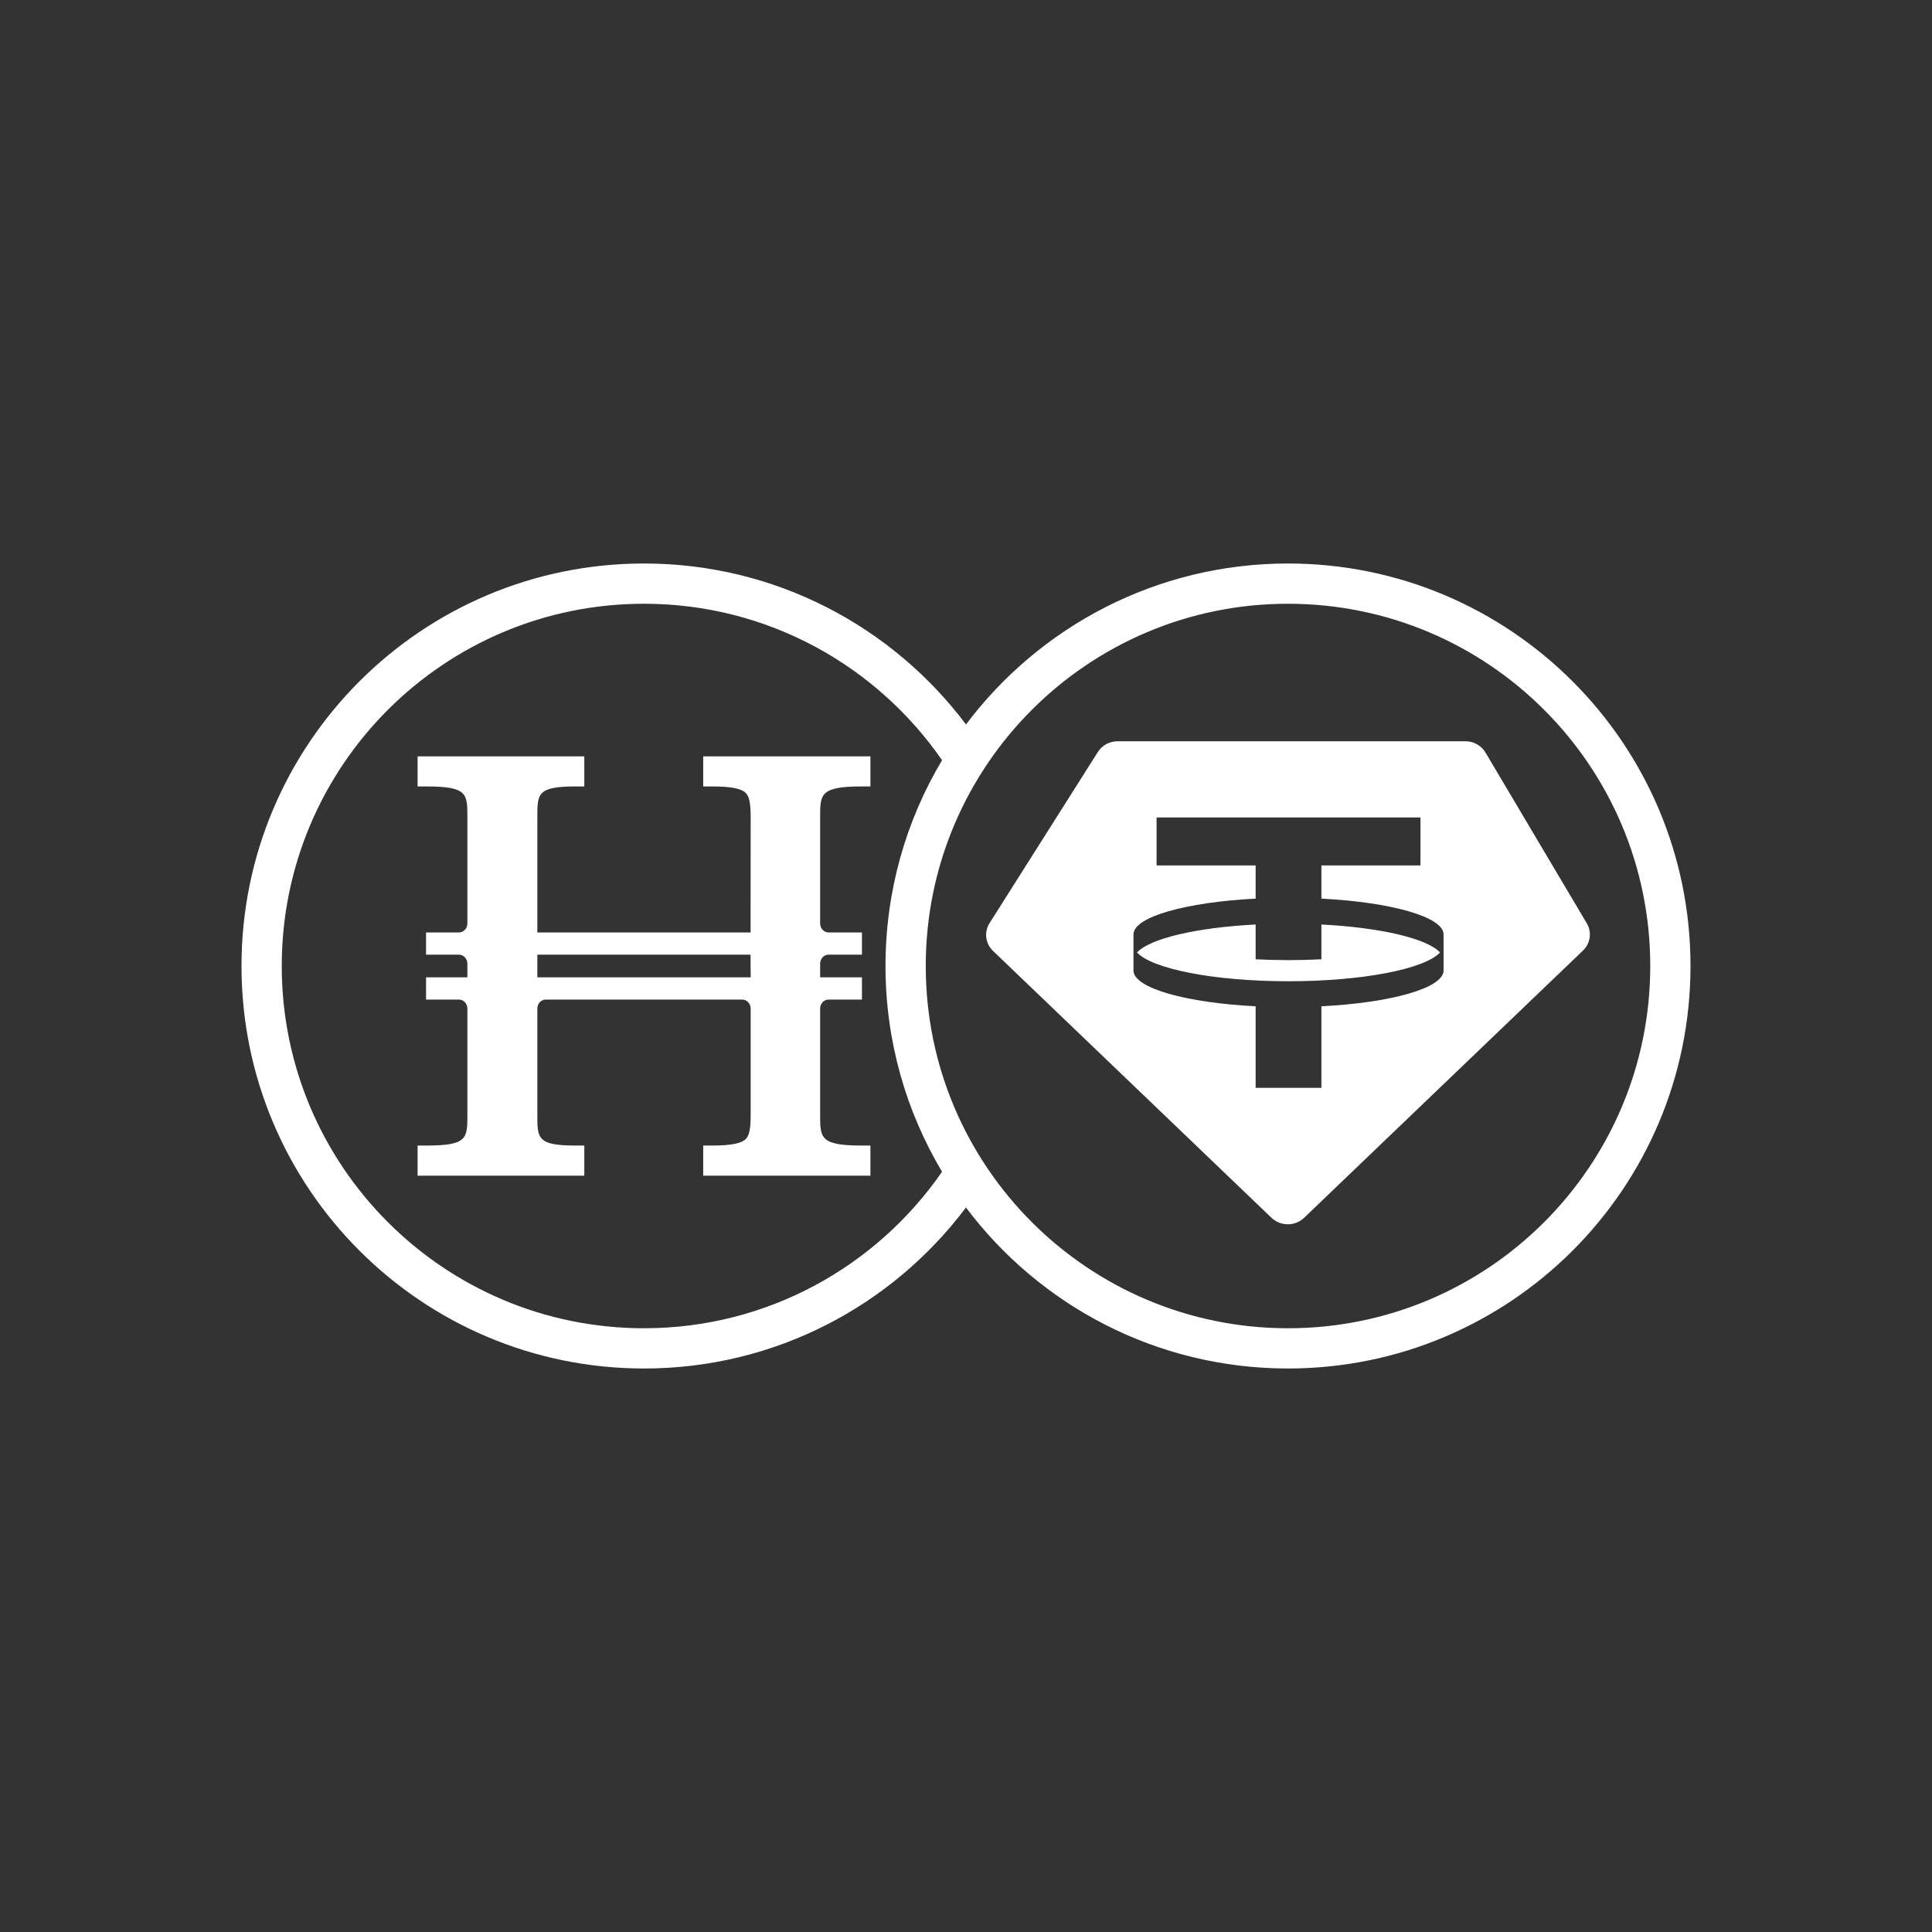 <svg width="48" height="48" viewBox="0 0 48 48" fill="none" xmlns="http://www.w3.org/2000/svg">
<rect x="0" y="0" width="48" height="48" fill="#333333" stroke="none"/>
<path fill-rule="evenodd" clip-rule="evenodd" d="M32 14C37.523 14 42 18.477 42 24C42 29.523 37.523 34 32 34C28.728 34 25.823 32.429 23.999 30C22.175 32.428 19.271 34 16 34C10.477 34 6 29.523 6 24C6 18.477 10.477 14 16 14C19.271 14 22.175 15.571 24 17.999C25.825 15.571 28.729 14 32 14ZM32 15C27.029 15 23 19.029 23 24C23 28.971 27.029 33 32 33C36.971 33 41 28.971 41 24C41 19.029 36.971 15 32 15ZM16 15C11.029 15 7 19.029 7 24C7 28.971 11.029 33 16 33C19.071 33 21.781 31.46 23.405 29.112C22.513 27.616 22 25.868 22 24C22 22.127 22.515 20.375 23.411 18.877C23.409 18.88 23.407 18.884 23.405 18.887C21.781 16.539 19.071 15 16 15Z" fill="white"/>
<path d="M21.415 19.539H21.625V18.792H17.471V19.539H17.681C18.144 19.539 18.403 19.586 18.52 19.693C18.613 19.778 18.65 19.949 18.65 20.299L18.648 23.167H13.35V20.299C13.35 19.716 13.35 19.539 14.307 19.539H14.517V18.792H10.375V19.539H10.585C11.612 19.539 11.612 19.716 11.612 20.299V22.942C11.612 23.066 11.518 23.167 11.402 23.167H10.585V23.718H11.402C11.518 23.718 11.612 23.819 11.612 23.942V24.282H10.585V24.834H11.402C11.518 24.834 11.612 24.934 11.612 25.058V27.701C11.612 28.285 11.612 28.461 10.585 28.461H10.375V29.209H14.517V28.461H14.307C13.35 28.461 13.35 28.285 13.35 27.701V25.058C13.35 24.934 13.444 24.834 13.56 24.834H18.44C18.556 24.834 18.65 24.934 18.65 25.058V27.701C18.65 28.053 18.613 28.222 18.52 28.307C18.403 28.413 18.144 28.461 17.681 28.461H17.471V29.209H21.625V28.461H21.415C20.376 28.461 20.376 28.27 20.376 27.701V25.058C20.376 24.934 20.47 24.834 20.586 24.834H21.415V24.282H20.376V23.942C20.376 23.819 20.47 23.718 20.586 23.718H21.415V23.167H20.586C20.47 23.167 20.376 23.066 20.376 22.942V20.299C20.376 19.731 20.376 19.539 21.415 19.539ZM18.65 24.282H13.35V23.718H18.648V23.987L18.651 24.211V24.281C18.651 24.281 18.65 24.282 18.65 24.282Z" fill="white"/>
<path fill-rule="evenodd" clip-rule="evenodd" d="M27.767 18.416H36.407C36.613 18.416 36.803 18.523 36.906 18.696L39.423 22.939C39.554 23.159 39.515 23.437 39.329 23.616L32.4 30.256C32.176 30.471 31.815 30.471 31.59 30.256L24.671 23.625C24.481 23.442 24.445 23.156 24.585 22.935L27.276 18.683C27.381 18.517 27.567 18.416 27.767 18.416ZM35.291 20.31V21.501H32.83V22.326C34.559 22.415 35.855 22.777 35.865 23.211L35.865 24.116C35.855 24.551 34.559 24.913 32.83 25.001V27.027H31.196V25.001C29.467 24.913 28.17 24.551 28.161 24.116L28.161 23.211C28.17 22.777 29.467 22.415 31.196 22.326V21.501H28.735V20.31H35.291ZM32.013 24.379C33.858 24.379 35.399 24.073 35.777 23.664C35.457 23.317 34.299 23.044 32.83 22.969V23.833C32.567 23.847 32.293 23.854 32.013 23.854C31.732 23.854 31.459 23.847 31.196 23.833V22.969C29.726 23.044 28.569 23.317 28.249 23.664C28.626 24.073 30.168 24.379 32.013 24.379Z" fill="white"/>
</svg>
